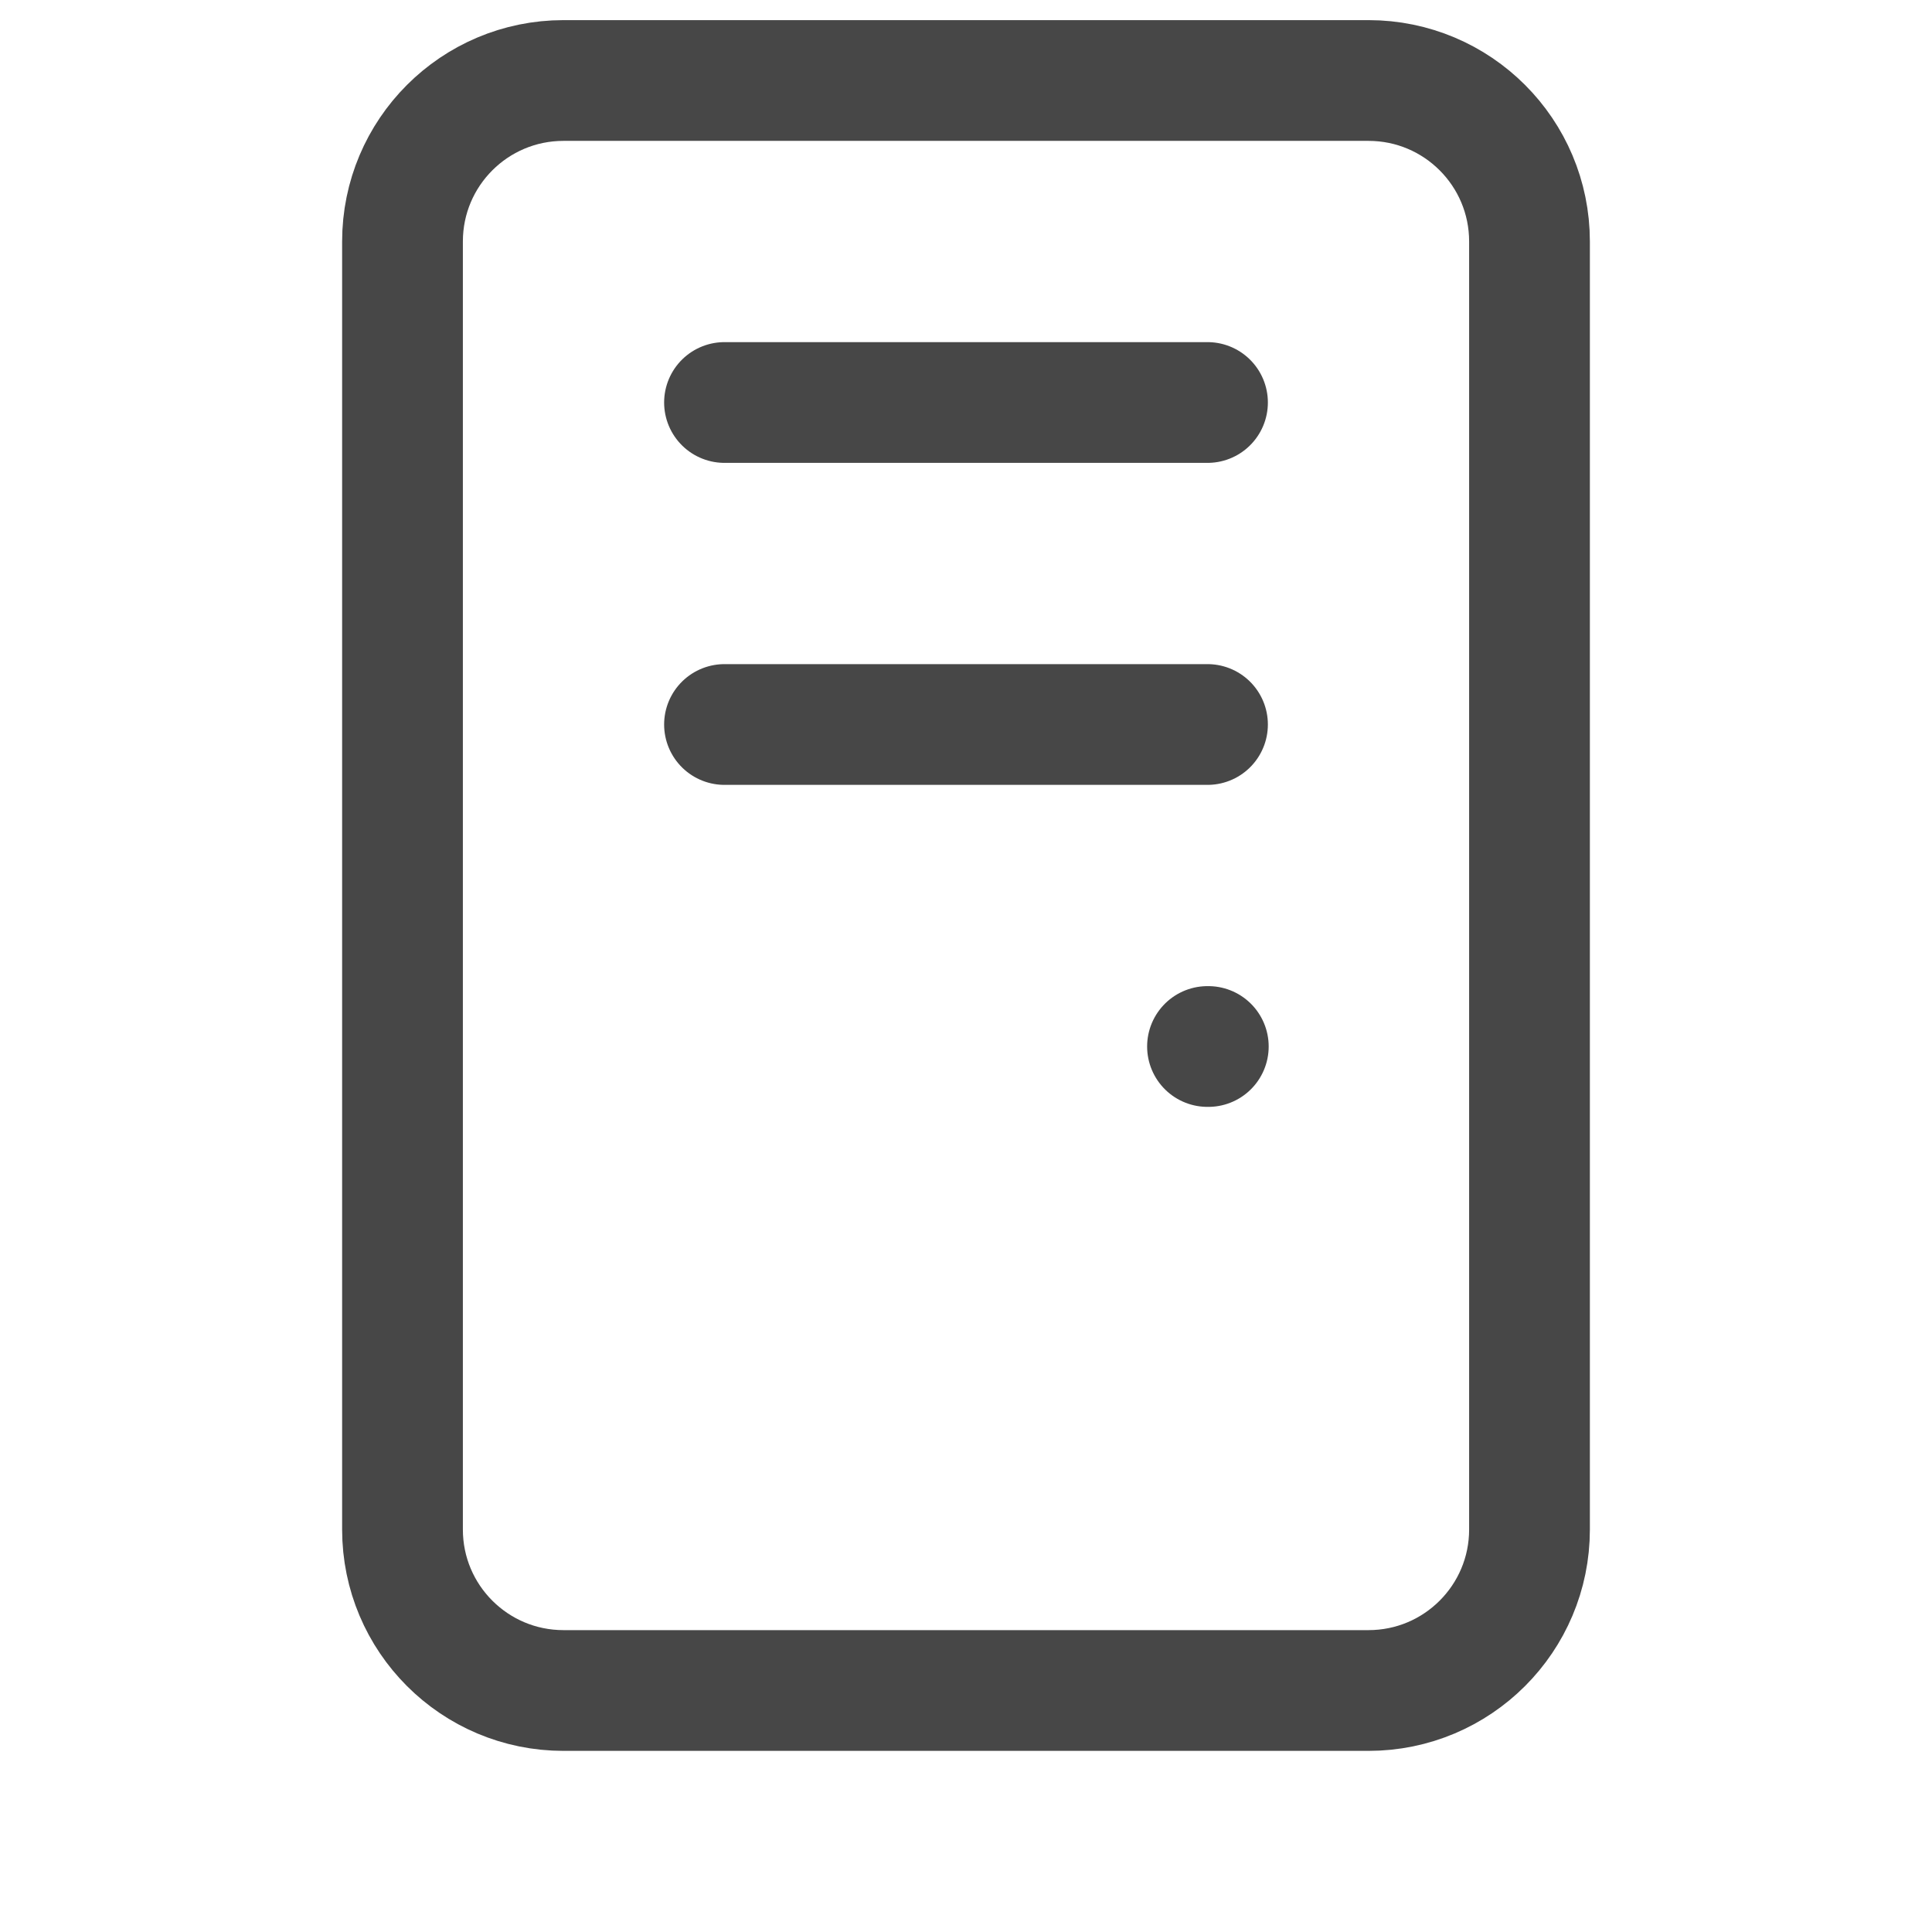 <svg width="24" height="24" viewBox="0 0 24 24" fill="none" xmlns="http://www.w3.org/2000/svg">
<path d="M17 1H7C5.895 1 5 1.895 5 3V19C5 20.105 5.895 21 7 21H17C18.105 21 19 20.105 19 19V3C19 1.895 18.105 1 17 1Z" stroke="#474747" stroke-width="1.5" stroke-linecap="round" stroke-linejoin="round"/>
<path d="M15 13H15.01M9 5H15M9 9H15" stroke="#474747" stroke-width="1.5" stroke-linecap="round" stroke-linejoin="round"/>
</svg>
